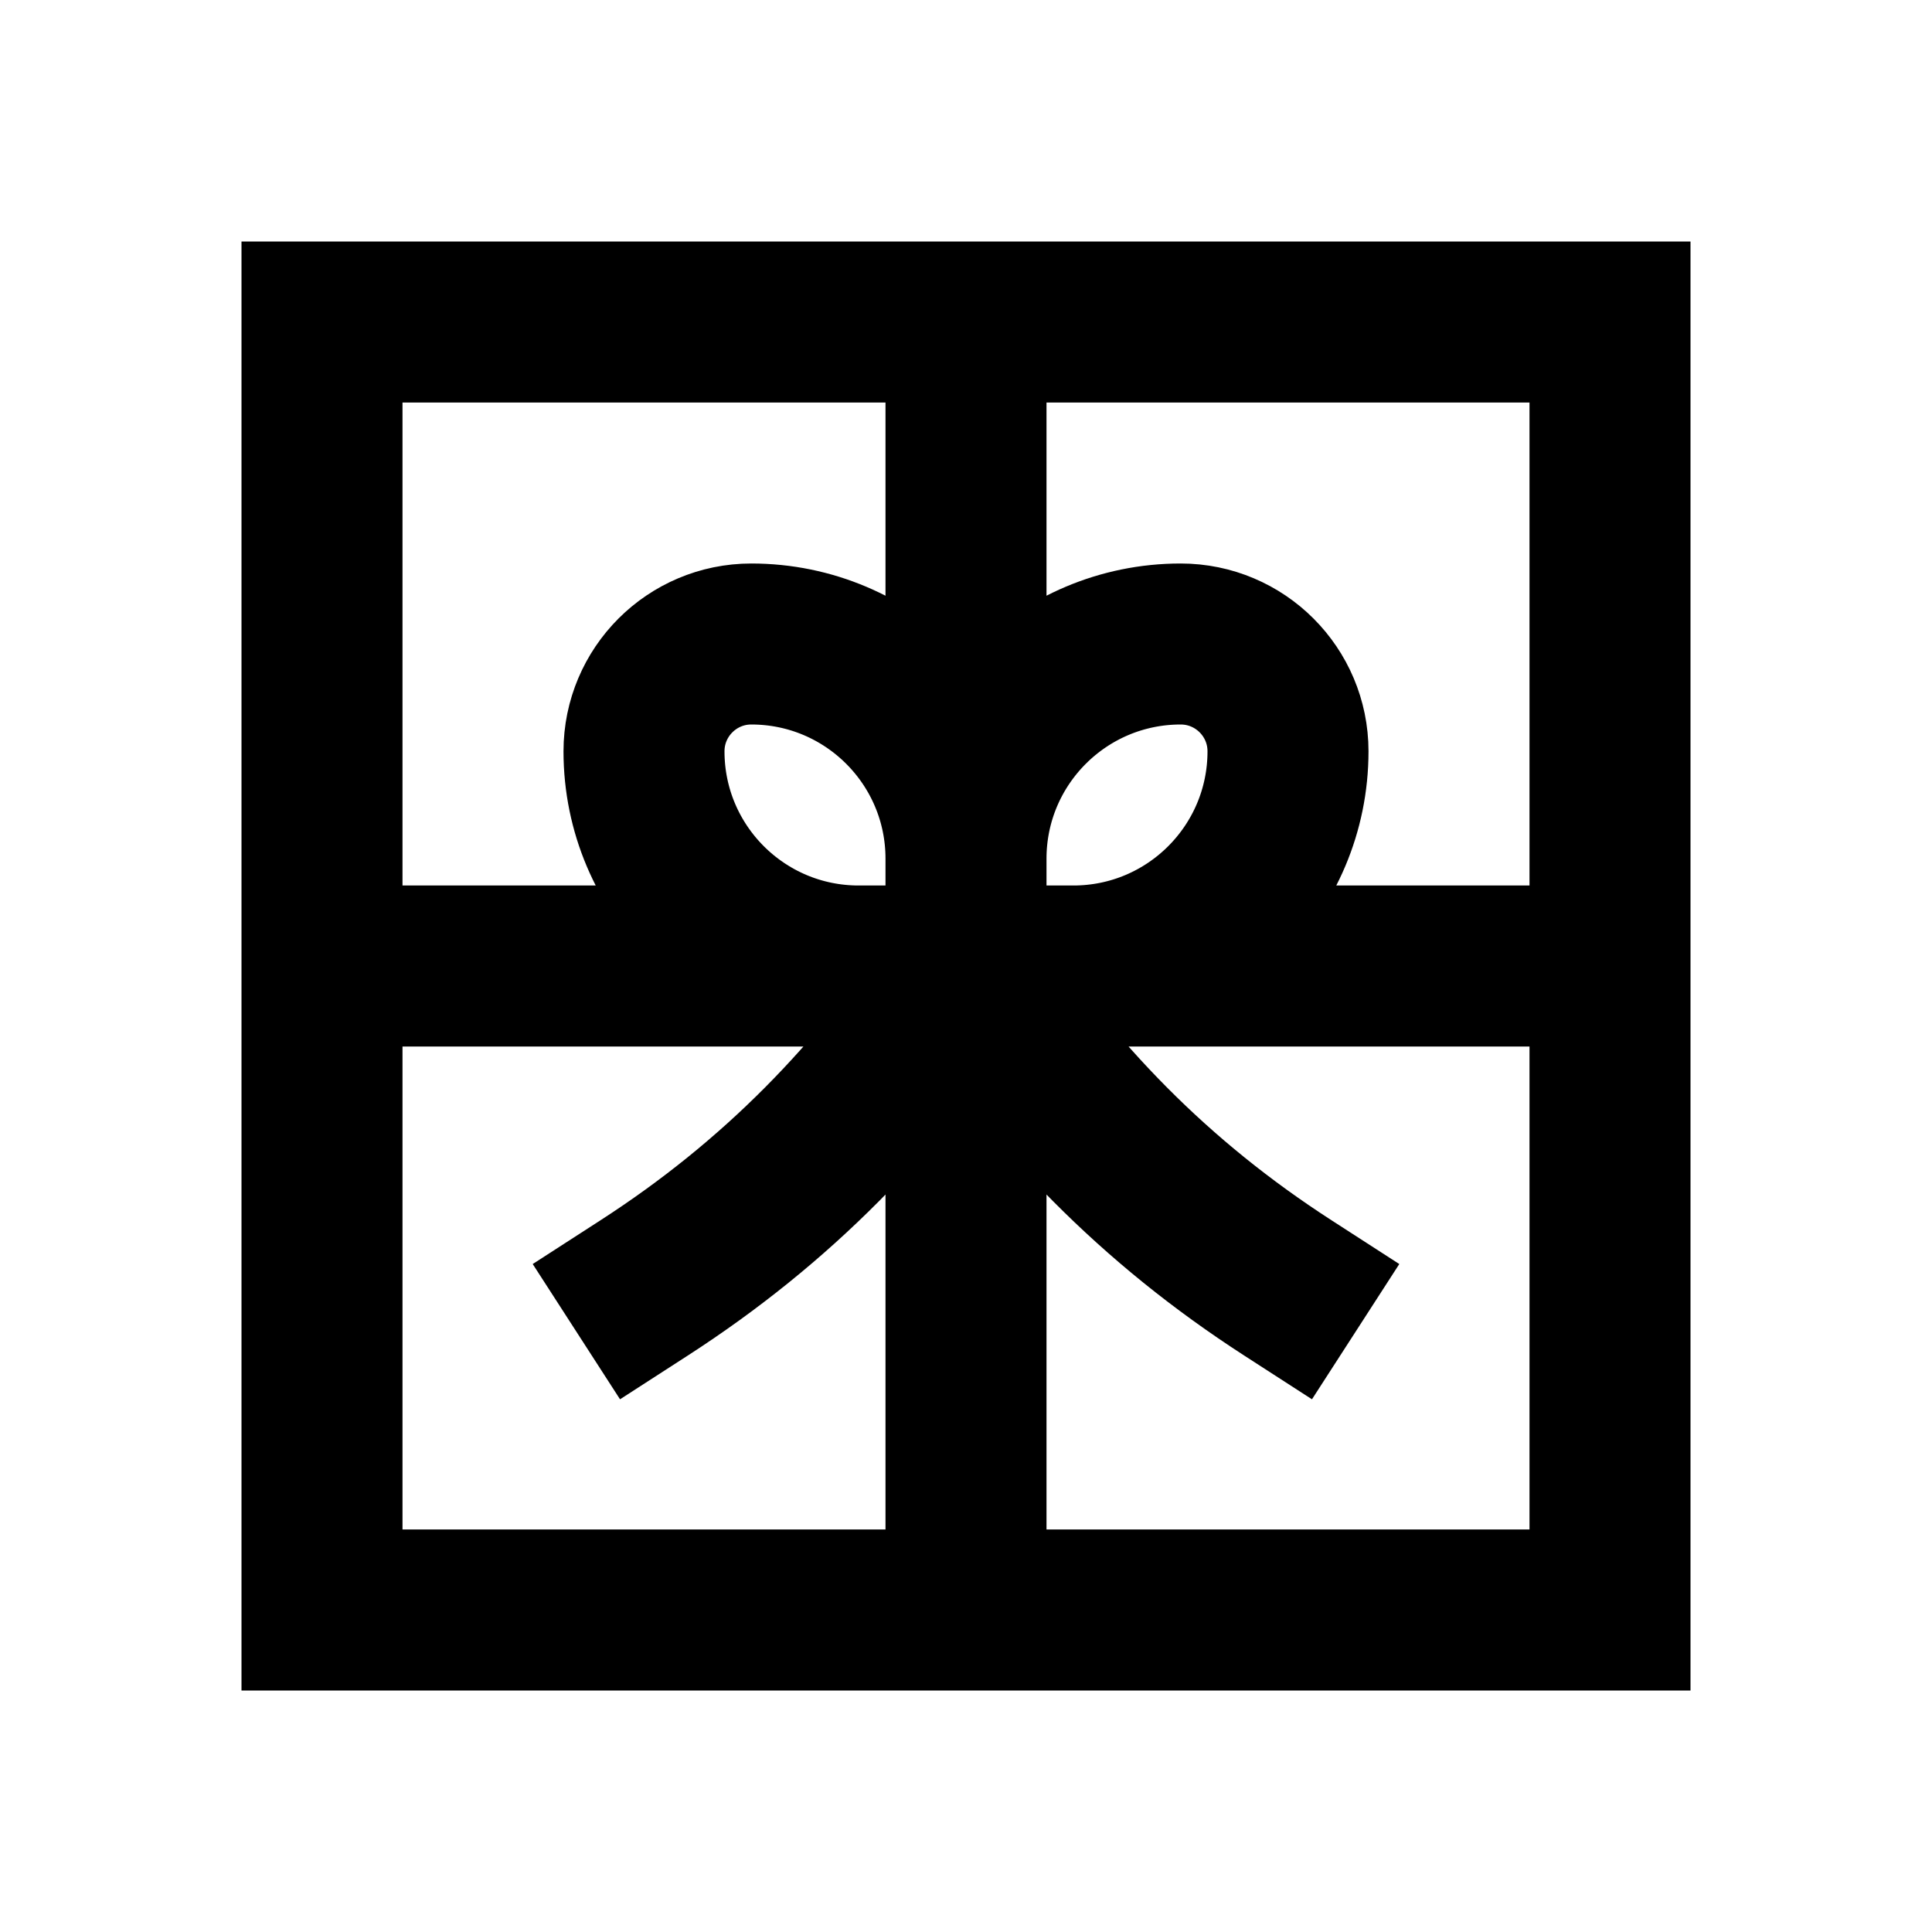 <svg width="24" height="24" viewBox="0 0 24 24" fill="none" xmlns="http://www.w3.org/2000/svg">
<path d="M12 4V20M4 12H20M8 16C9.648 14.936 10.916 13.637 12 12M12 12C13.084 13.637 14.352 14.936 16 16M12 12V10.667M12 12H10.667C9.194 12 8 10.806 8 9.333C8 8.597 8.597 8 9.333 8C10.806 8 12 9.194 12 10.667M12 12H13.333C14.806 12 16 10.806 16 9.333C16 8.597 15.403 8 14.667 8C13.194 8 12 9.194 12 10.667M4 4H20V20H4V4Z" stroke="black" stroke-width="2" stroke-linecap="square"/>
</svg>
